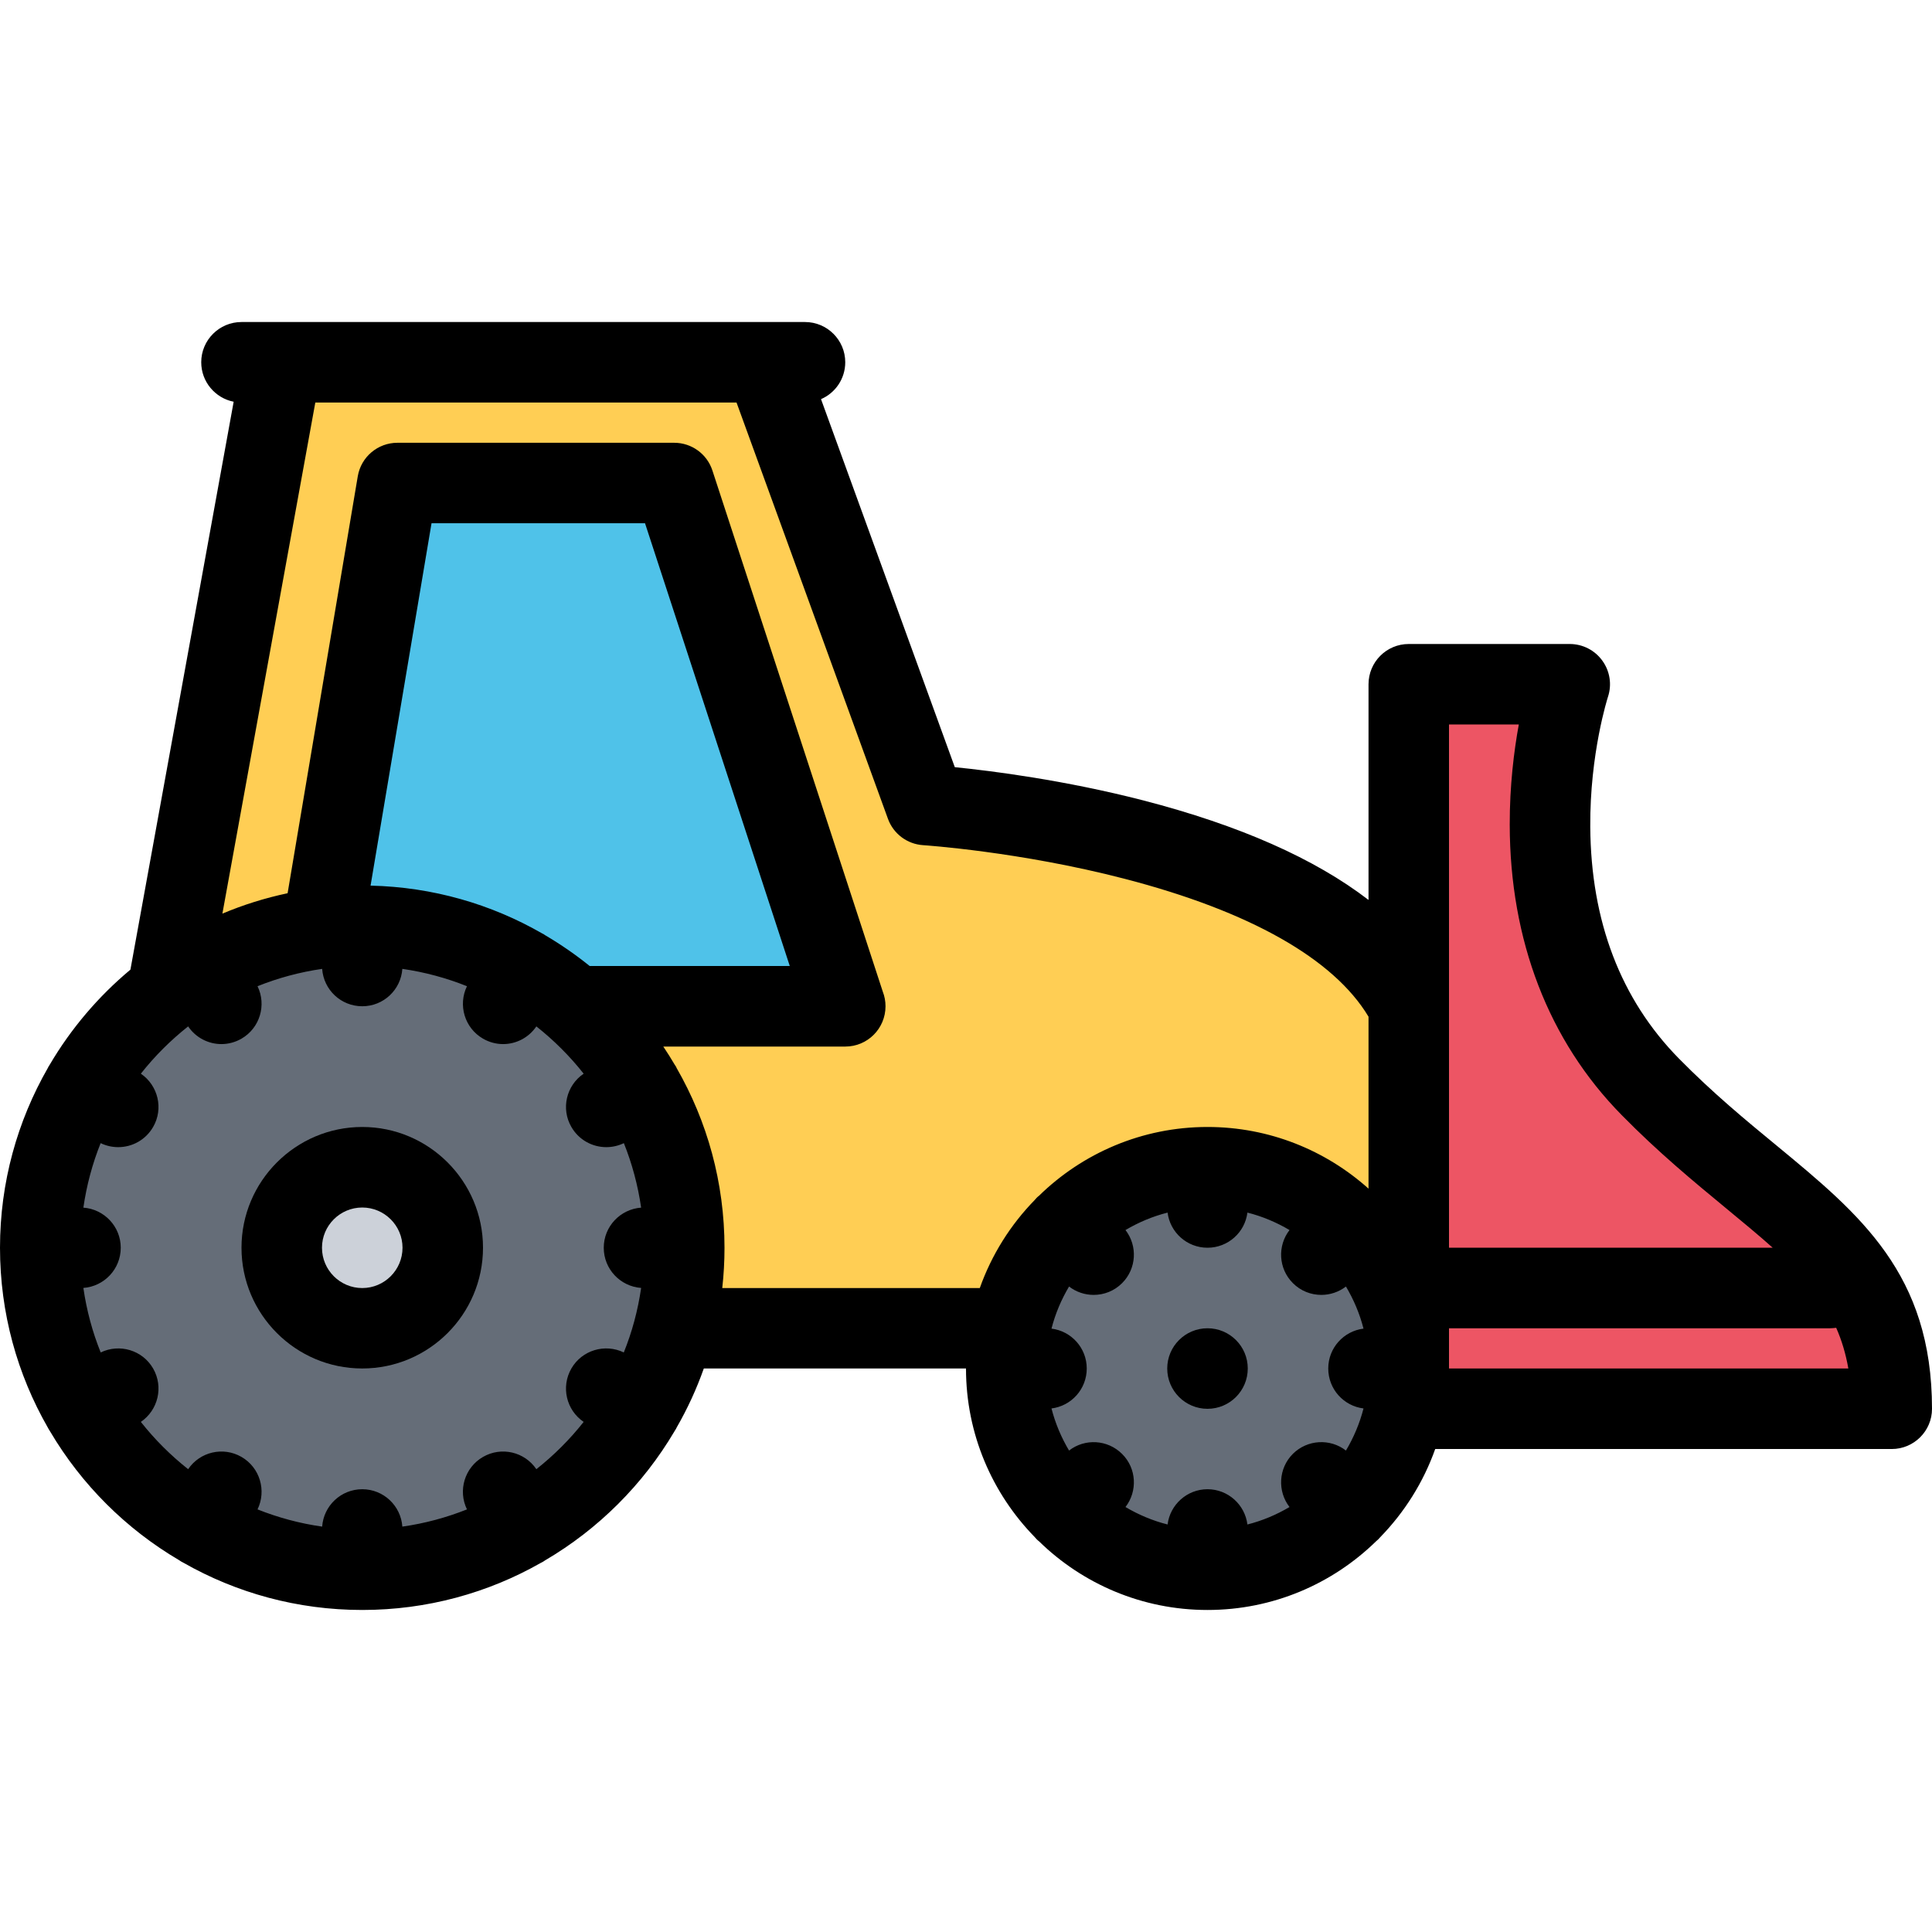 <?xml version="1.0" encoding="iso-8859-1"?>
<!-- Generator: Adobe Illustrator 19.0.0, SVG Export Plug-In . SVG Version: 6.00 Build 0)  -->
<svg version="1.1" id="Layer_1" xmlns="http://www.w3.org/2000/svg" xmlns:xlink="http://www.w3.org/1999/xlink" x="0px" y="0px"
	 viewBox="0 0 511.99 511.99" style="enable-background:new 0 0 511.99 511.99;" xml:space="preserve">
<polygon style="fill:#FFCE54;" points="245.511,213.46 205.512,95.463 69.514,95.463 46.186,326.372 69.514,345.466 
	255.995,354.809 275.651,330.653 309.322,309.03 364.837,326.372 372.087,255.991 "/>
<g>
	<path style="fill:#656D78;" d="M181.012,326.372c0,46.25-37.5,83.75-83.749,83.75s-83.749-37.5-83.749-83.75
		c0-46.248,37.5-83.756,83.749-83.756S181.012,280.124,181.012,326.372z"/>
	<path style="fill:#656D78;" d="M372.087,361.153c0,29.281-23.75,53.029-53.047,53.029c-29.28,0-53.029-23.748-53.029-53.029
		s23.749-53.029,53.029-53.029C348.337,308.124,372.087,331.872,372.087,361.153z"/>
</g>
<path style="fill:#CCD1D9;" d="M117.857,332.028c0,12.562-10.203,22.781-22.781,22.781s-22.765-10.219-22.765-22.781
	c0-12.594,10.188-22.779,22.765-22.779C107.654,309.249,117.857,319.434,117.857,332.028z"/>
<polygon style="fill:#4FC2E9;" points="178.012,131.619 107.014,128.619 85.014,242.616 120.513,247.616 166.012,268.116 
	225.011,265.616 "/>
<polygon style="fill:#ED5564;" points="488.834,332.028 447.507,293.468 421.507,264.132 409.508,228.788 418.179,180.789 
	372.087,180.789 372.087,373.341 502.178,373.341 "/>
<path d="M95.998,362.653c17.64,0,32-14.344,32-32c0-17.625-14.359-31.998-32-31.998s-32,14.373-32,31.998
	C63.998,348.309,78.358,362.653,95.998,362.653z M95.998,319.997c5.875,0,10.672,4.781,10.672,10.656
	c0,5.906-4.797,10.688-10.672,10.688s-10.671-4.781-10.671-10.688C85.327,324.778,90.123,319.997,95.998,319.997z"/>
<path d="M470.866,303.624c-8.359-6.875-16.984-14-25.938-23.094c-15.422-15.695-23.328-36.352-23.5-61.414
	c-0.141-19.421,4.641-34.296,4.688-34.437c1.078-3.25,0.531-6.812-1.484-9.594c-2-2.781-5.219-4.422-8.641-4.422h-42.67
	c-5.891,0-10.656,4.781-10.656,10.672v57.155c-14.266-10.968-34.203-19.781-59.671-26.374c-20.874-5.375-40.046-7.812-49.968-8.812
	l-35.453-97.529c3.781-1.625,6.422-5.391,6.422-9.781c0-5.875-4.781-10.656-10.672-10.656h-10.656H74.67H63.998
	c-5.89,0-10.671,4.781-10.671,10.656c0,5.188,3.703,9.5,8.594,10.469L34.562,256.96c-8.5,7.094-15.766,15.633-21.406,25.227
	c-0.094,0.156-0.203,0.312-0.297,0.469c-0.062,0.125-0.125,0.25-0.188,0.375C4.609,297.093,0,313.342,0,330.654
	c0,17.344,4.609,33.594,12.671,47.656c0.062,0.125,0.125,0.25,0.188,0.344c0.141,0.25,0.281,0.469,0.422,0.688
	c8.328,14.094,20.141,25.875,34.25,34.154c0.156,0.094,0.312,0.219,0.469,0.312c0.219,0.125,0.422,0.219,0.641,0.344
	c13.984,7.969,30.156,12.5,47.358,12.5s33.375-4.531,47.358-12.5c0.219-0.094,0.422-0.219,0.641-0.344
	c0.172-0.094,0.312-0.219,0.469-0.312c14.109-8.279,25.921-20.061,34.25-34.154c0.141-0.219,0.281-0.438,0.422-0.688
	c0.062-0.125,0.125-0.25,0.188-0.375c2.844-4.938,5.25-10.156,7.188-15.625h69.48v0.031c0,17.344,6.953,33.125,18.219,44.656
	c0.172,0.188,0.344,0.406,0.531,0.594c0.172,0.188,0.375,0.344,0.578,0.5c11.531,11.279,27.312,18.217,44.67,18.217
	c17.375,0,33.141-6.938,44.688-18.217c0.188-0.156,0.391-0.344,0.562-0.5c0.188-0.188,0.344-0.375,0.516-0.562
	c6.422-6.594,11.438-14.531,14.578-23.375h120.981c5.891,0,10.672-4.781,10.672-10.656
	C511.99,337.559,492.928,321.841,470.866,303.624z M383.993,191.992h18.499c-1.281,7-2.422,16.188-2.406,26.531
	c0.047,30.687,10.297,57.289,29.64,76.945c9.719,9.906,19.203,17.717,27.562,24.623c4.578,3.781,8.75,7.219,12.484,10.562h-85.779
	v-63.99V191.992z M342.618,385.278c-3.844,3.844-4.125,9.906-0.891,14.094c-3.438,2.031-7.188,3.625-11.156,4.625
	c-0.656-5.25-5.141-9.344-10.578-9.344s-9.921,4.094-10.577,9.344c-3.969-1-7.719-2.594-11.156-4.625
	c3.234-4.188,2.953-10.25-0.891-14.062c-3.844-3.844-9.891-4.156-14.062-0.906c-2.047-3.438-3.641-7.188-4.656-11.156
	c5.266-0.656,9.343-5.125,9.343-10.594c0-5.438-4.077-9.906-9.343-10.562c1.016-3.969,2.609-7.719,4.656-11.156
	c1.906,1.469,4.202,2.219,6.515,2.219c2.734,0,5.469-1.031,7.547-3.125c3.844-3.844,4.125-9.875,0.891-14.062
	c3.438-2.031,7.188-3.625,11.156-4.625c0.656,5.25,5.14,9.312,10.577,9.312s9.922-4.062,10.578-9.312
	c3.969,1,7.719,2.594,11.156,4.625c-3.234,4.188-2.953,10.219,0.891,14.062c2.078,2.094,4.812,3.125,7.547,3.125
	c2.297,0,4.609-0.75,6.516-2.219c2.047,3.438,3.641,7.188,4.656,11.156c-5.266,0.656-9.344,5.125-9.344,10.562
	c0,5.469,4.078,9.938,9.344,10.594c-1.016,3.969-2.609,7.719-4.656,11.156C352.509,381.153,346.462,381.466,342.618,385.278z
	 M156.263,255.991c-3.719-3-7.656-5.719-11.797-8.156c-0.156-0.094-0.312-0.219-0.469-0.312c-0.125-0.062-0.25-0.125-0.375-0.188
	c-13.437-7.719-28.921-12.265-45.421-12.64l16.156-96.03h56.577l38.359,117.326H156.263z M85.373,256.757
	c0.391,5.547,4.984,9.906,10.625,9.906s10.234-4.359,10.625-9.906c5.968,0.859,11.703,2.422,17.125,4.594
	c-2.422,4.984-0.625,11.086,4.25,13.898c1.672,0.969,3.516,1.438,5.328,1.438c3.438,0,6.781-1.688,8.812-4.688
	c4.656,3.688,8.859,7.875,12.531,12.531c-4.594,3.125-6.062,9.281-3.25,14.125c1.984,3.438,5.562,5.344,9.25,5.344
	c1.562,0,3.156-0.344,4.656-1.062c2.172,5.406,3.719,11.154,4.578,17.092c-5.531,0.406-9.906,5-9.906,10.625
	c0,5.656,4.375,10.25,9.906,10.656c-0.859,5.938-2.406,11.688-4.594,17.094c-4.984-2.406-11.078-0.625-13.89,4.25
	s-1.344,11.031,3.25,14.156c-3.672,4.656-7.875,8.844-12.531,12.531c-3.109-4.594-9.265-6.062-14.14-3.25s-6.688,8.906-4.25,13.906
	c-5.422,2.156-11.156,3.719-17.125,4.562c-0.391-5.531-4.984-9.906-10.625-9.906s-10.234,4.375-10.625,9.906
	c-5.969-0.844-11.703-2.406-17.125-4.562c2.422-5,0.625-11.094-4.25-13.906s-11.031-1.344-14.14,3.25
	c-4.656-3.688-8.859-7.875-12.531-12.531c4.578-3.125,6.062-9.281,3.25-14.156s-8.906-6.656-13.89-4.25
	c-2.188-5.406-3.734-11.156-4.594-17.094c5.531-0.406,9.906-5,9.906-10.656c0-5.625-4.375-10.219-9.906-10.625
	c0.859-5.938,2.406-11.686,4.578-17.092c1.5,0.719,3.078,1.062,4.656,1.062c3.688,0,7.265-1.906,9.25-5.344
	c2.812-4.844,1.328-11-3.25-14.125c3.671-4.656,7.875-8.844,12.531-12.531c2.031,3,5.375,4.688,8.812,4.688
	c1.812,0,3.656-0.469,5.328-1.438c4.875-2.812,6.672-8.914,4.25-13.898C73.67,259.179,79.405,257.616,85.373,256.757z
	 M191.402,341.341c0.391-3.5,0.594-7.062,0.594-10.656v-0.031l0,0c0-17.312-4.609-33.561-12.671-47.592
	c-0.062-0.125-0.125-0.281-0.188-0.406c-0.094-0.156-0.203-0.312-0.312-0.469c-0.969-1.656-1.984-3.25-3.047-4.844h48.217h0.016
	c5.891,0,10.656-4.781,10.656-10.68c0-1.359-0.25-2.656-0.719-3.859l-45.156-138.123c-1.422-4.375-5.515-7.344-10.125-7.344h-73.342
	c-5.203,0-9.656,3.75-10.516,8.891L76.217,236.71c-5.984,1.265-11.766,3.078-17.281,5.406l24.625-135.45h111.623l40.125,110.31
	c1.438,3.984,5.109,6.734,9.343,7c0.25,0.016,25.609,1.703,53.312,8.891c33.218,8.609,55.499,21.218,64.702,36.562v45.568
	c-11.344-10.154-26.297-16.342-42.672-16.342c-17.358,0-33.139,6.969-44.67,18.248c-0.203,0.156-0.406,0.312-0.578,0.5
	c-0.188,0.188-0.359,0.406-0.531,0.594c-6.406,6.562-11.422,14.5-14.562,23.344L191.402,341.341L191.402,341.341z M383.993,362.653
	v-10.656h100.998c0.547,0,1.094-0.062,1.609-0.125c1.452,3.281,2.53,6.844,3.218,10.781H383.993z"/>
<path d="M319.993,351.997c-5.891,0-10.671,4.781-10.671,10.656c0,5.906,4.78,10.688,10.671,10.688s10.672-4.781,10.672-10.688
	C330.665,356.778,325.884,351.997,319.993,351.997z"/>
<g>
</g>
<g>
</g>
<g>
</g>
<g>
</g>
<g>
</g>
<g>
</g>
<g>
</g>
<g>
</g>
<g>
</g>
<g>
</g>
<g>
</g>
<g>
</g>
<g>
</g>
<g>
</g>
<g>
</g>
</svg>
